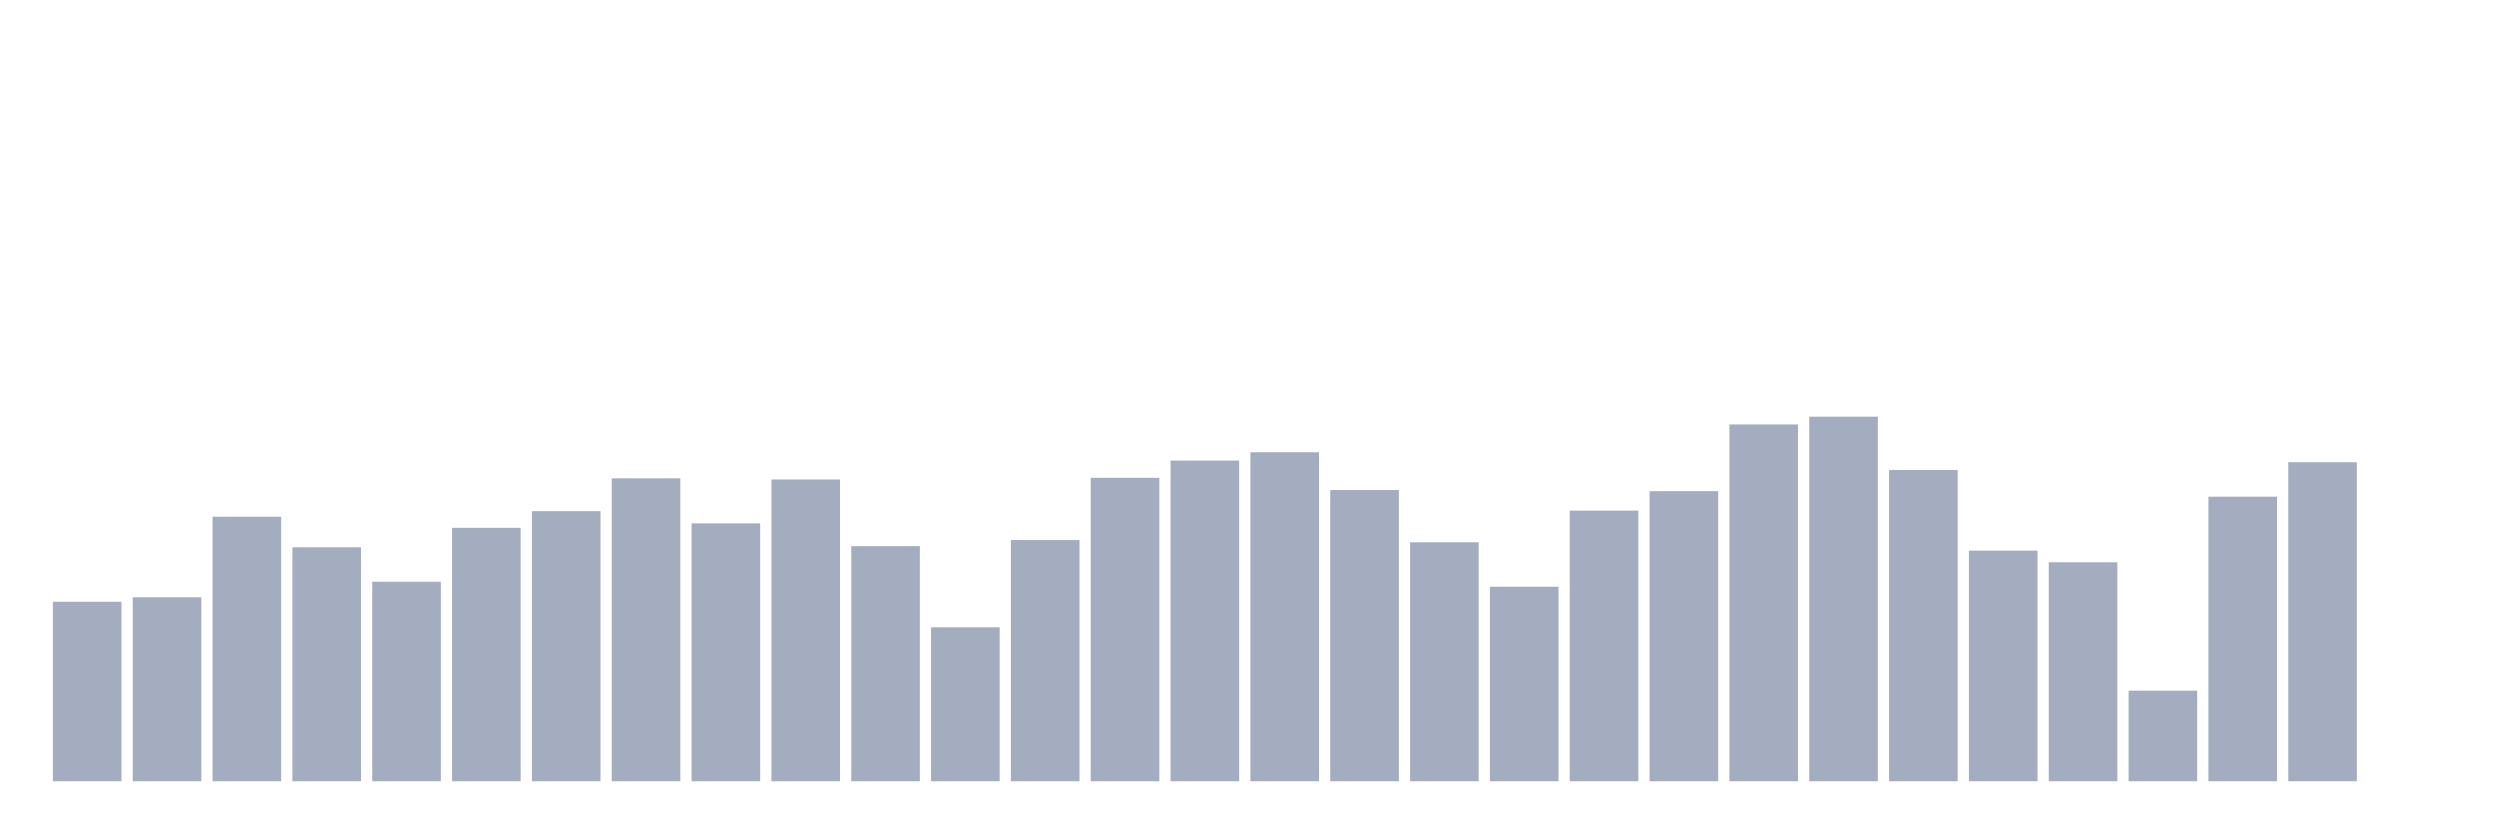 <svg xmlns="http://www.w3.org/2000/svg" viewBox="0 0 480 160"><g transform="translate(10,10)"><rect class="bar" x="0.153" width="13.175" y="105.534" height="34.466" fill="rgb(164,173,192)"></rect><rect class="bar" x="15.482" width="13.175" y="104.68" height="35.32" fill="rgb(164,173,192)"></rect><rect class="bar" x="30.81" width="13.175" y="89.207" height="50.793" fill="rgb(164,173,192)"></rect><rect class="bar" x="46.138" width="13.175" y="95.076" height="44.924" fill="rgb(164,173,192)"></rect><rect class="bar" x="61.466" width="13.175" y="101.692" height="38.308" fill="rgb(164,173,192)"></rect><rect class="bar" x="76.794" width="13.175" y="91.341" height="48.659" fill="rgb(164,173,192)"></rect><rect class="bar" x="92.123" width="13.175" y="88.14" height="51.86" fill="rgb(164,173,192)"></rect><rect class="bar" x="107.451" width="13.175" y="81.845" height="58.155" fill="rgb(164,173,192)"></rect><rect class="bar" x="122.779" width="13.175" y="90.488" height="49.512" fill="rgb(164,173,192)"></rect><rect class="bar" x="138.107" width="13.175" y="82.058" height="57.942" fill="rgb(164,173,192)"></rect><rect class="bar" x="153.436" width="13.175" y="94.863" height="45.137" fill="rgb(164,173,192)"></rect><rect class="bar" x="168.764" width="13.175" y="110.442" height="29.558" fill="rgb(164,173,192)"></rect><rect class="bar" x="184.092" width="13.175" y="93.689" height="46.311" fill="rgb(164,173,192)"></rect><rect class="bar" x="199.42" width="13.175" y="81.738" height="58.262" fill="rgb(164,173,192)"></rect><rect class="bar" x="214.748" width="13.175" y="78.43" height="61.57" fill="rgb(164,173,192)"></rect><rect class="bar" x="230.077" width="13.175" y="76.829" height="63.171" fill="rgb(164,173,192)"></rect><rect class="bar" x="245.405" width="13.175" y="84.085" height="55.915" fill="rgb(164,173,192)"></rect><rect class="bar" x="260.733" width="13.175" y="94.116" height="45.884" fill="rgb(164,173,192)"></rect><rect class="bar" x="276.061" width="13.175" y="102.652" height="37.348" fill="rgb(164,173,192)"></rect><rect class="bar" x="291.39" width="13.175" y="88.034" height="51.966" fill="rgb(164,173,192)"></rect><rect class="bar" x="306.718" width="13.175" y="84.299" height="55.701" fill="rgb(164,173,192)"></rect><rect class="bar" x="322.046" width="13.175" y="71.494" height="68.506" fill="rgb(164,173,192)"></rect><rect class="bar" x="337.374" width="13.175" y="70" height="70" fill="rgb(164,173,192)"></rect><rect class="bar" x="352.702" width="13.175" y="80.244" height="59.756" fill="rgb(164,173,192)"></rect><rect class="bar" x="368.031" width="13.175" y="95.716" height="44.284" fill="rgb(164,173,192)"></rect><rect class="bar" x="383.359" width="13.175" y="97.957" height="42.043" fill="rgb(164,173,192)"></rect><rect class="bar" x="398.687" width="13.175" y="122.607" height="17.393" fill="rgb(164,173,192)"></rect><rect class="bar" x="414.015" width="13.175" y="85.366" height="54.634" fill="rgb(164,173,192)"></rect><rect class="bar" x="429.344" width="13.175" y="78.75" height="61.25" fill="rgb(164,173,192)"></rect><rect class="bar" x="444.672" width="13.175" y="140" height="0" fill="rgb(164,173,192)"></rect></g></svg>